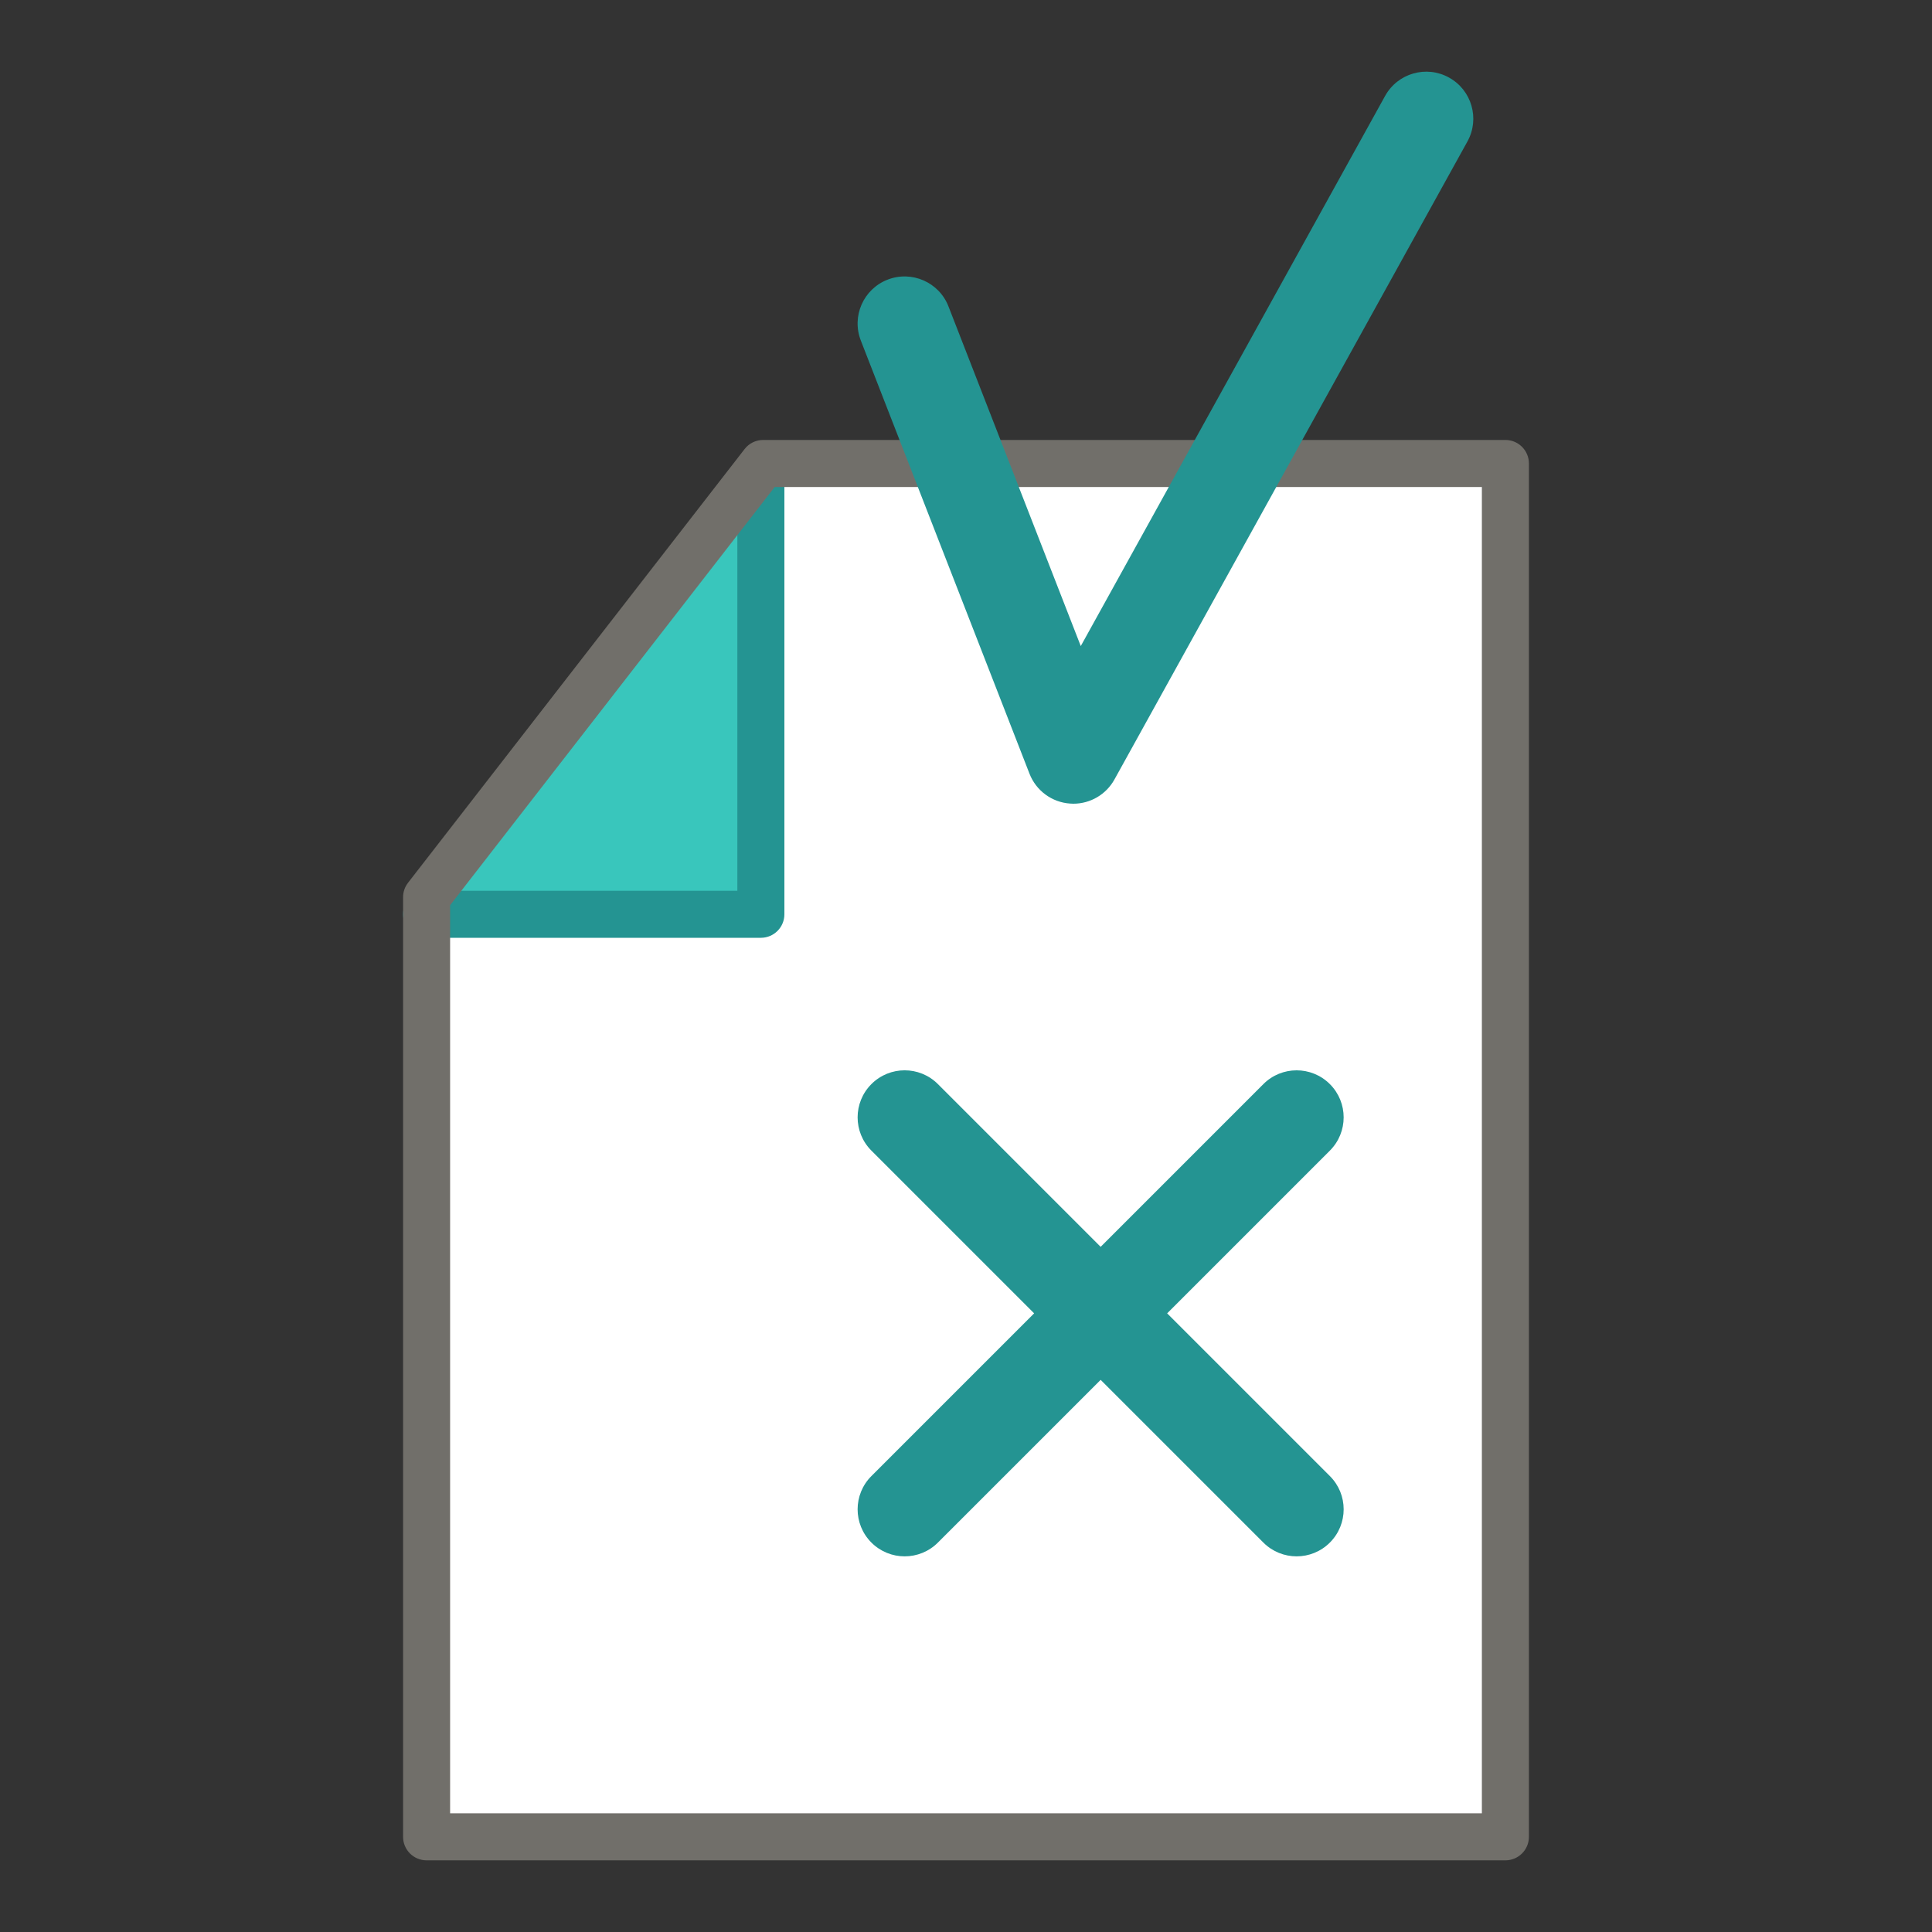 <?xml version="1.0" encoding="utf-8"?>
<!-- Generator: Adobe Illustrator 16.0.3, SVG Export Plug-In . SVG Version: 6.00 Build 0)  -->
<!DOCTYPE svg PUBLIC "-//W3C//DTD SVG 1.1//EN" "http://www.w3.org/Graphics/SVG/1.1/DTD/svg11.dtd">
<svg version="1.1" id="Calque_1" xmlns="http://www.w3.org/2000/svg" xmlns:xlink="http://www.w3.org/1999/xlink" x="0px" y="0px"
	 width="164.291px" height="164.291px" viewBox="0 0 164.291 164.291" enable-background="new 0 0 164.291 164.291"
	 xml:space="preserve">
<rect x="0" y="0" width="164.291" height="164.291" fill="#333333" stroke="none"/>
<path fill="#249492" d="M102.791,86.905"/>
<g>
	<polygon fill="#FFFFFF" points="81.059,39.413 64.896,39.413 36.276,76.294 36.276,156.195 128.013,156.195 128.013,108.861 
		128.013,39.413 	"/>
	<g>
		<polyline fill="#39C6BC" points="36.276,77.746 64.703,77.746 64.703,39.811 		"/>
		<path fill="#249492" d="M64.702,79.747H36.276c-1.105,0-2-0.895-2-2s0.895-2,2-2h26.426V39.81c0-1.105,0.895-2,2-2s2,0.895,2,2
			v37.938C66.702,78.853,65.808,79.747,64.702,79.747z"/>
	</g>
	<path fill="#716F6A" d="M128.014,158.197H36.276c-1.105,0-2-0.896-2-2V76.294c0-0.445,0.148-0.875,0.422-1.227l28.621-36.881
		c0.375-0.488,0.961-0.773,1.578-0.773h63.117c1.105,0,2,0.895,2,2v116.784C130.014,157.301,129.12,158.197,128.014,158.197z
		 M38.276,154.197h87.738V41.413H65.878L38.276,76.978V154.197z"/>
	<path fill="#249492" d="M99.251,111.683l13.837-13.838c1.563-1.563,1.563-4.094,0-5.656s-4.094-1.563-5.656,0l-13.837,13.838
		L79.757,92.188c-1.563-1.563-4.094-1.563-5.656,0s-1.563,4.094,0,5.656l13.838,13.838l-13.838,13.838
		c-1.563,1.563-1.563,4.093,0,5.655c0.781,0.782,1.805,1.172,2.828,1.172s2.047-0.39,2.828-1.172l13.838-13.837l13.837,13.837
		c0.781,0.782,1.805,1.172,2.828,1.172s2.047-0.39,2.828-1.172c1.563-1.563,1.563-4.093,0-5.655L99.251,111.683z"/>
	<path fill="#249492" d="M91.272,68.345c-0.09,0-0.18-0.004-0.27-0.012c-1.547-0.102-2.895-1.094-3.457-2.539L73.202,28.96
		c-0.801-2.059,0.215-4.377,2.273-5.178c2.051-0.801,4.383,0.215,5.18,2.275l11.25,28.883l25.878-46.779
		c1.07-1.936,3.508-2.637,5.438-1.564c1.934,1.07,2.633,3.504,1.563,5.436L94.772,66.278C94.065,67.56,92.722,68.345,91.272,68.345z
		"/>
</g>
</svg>
